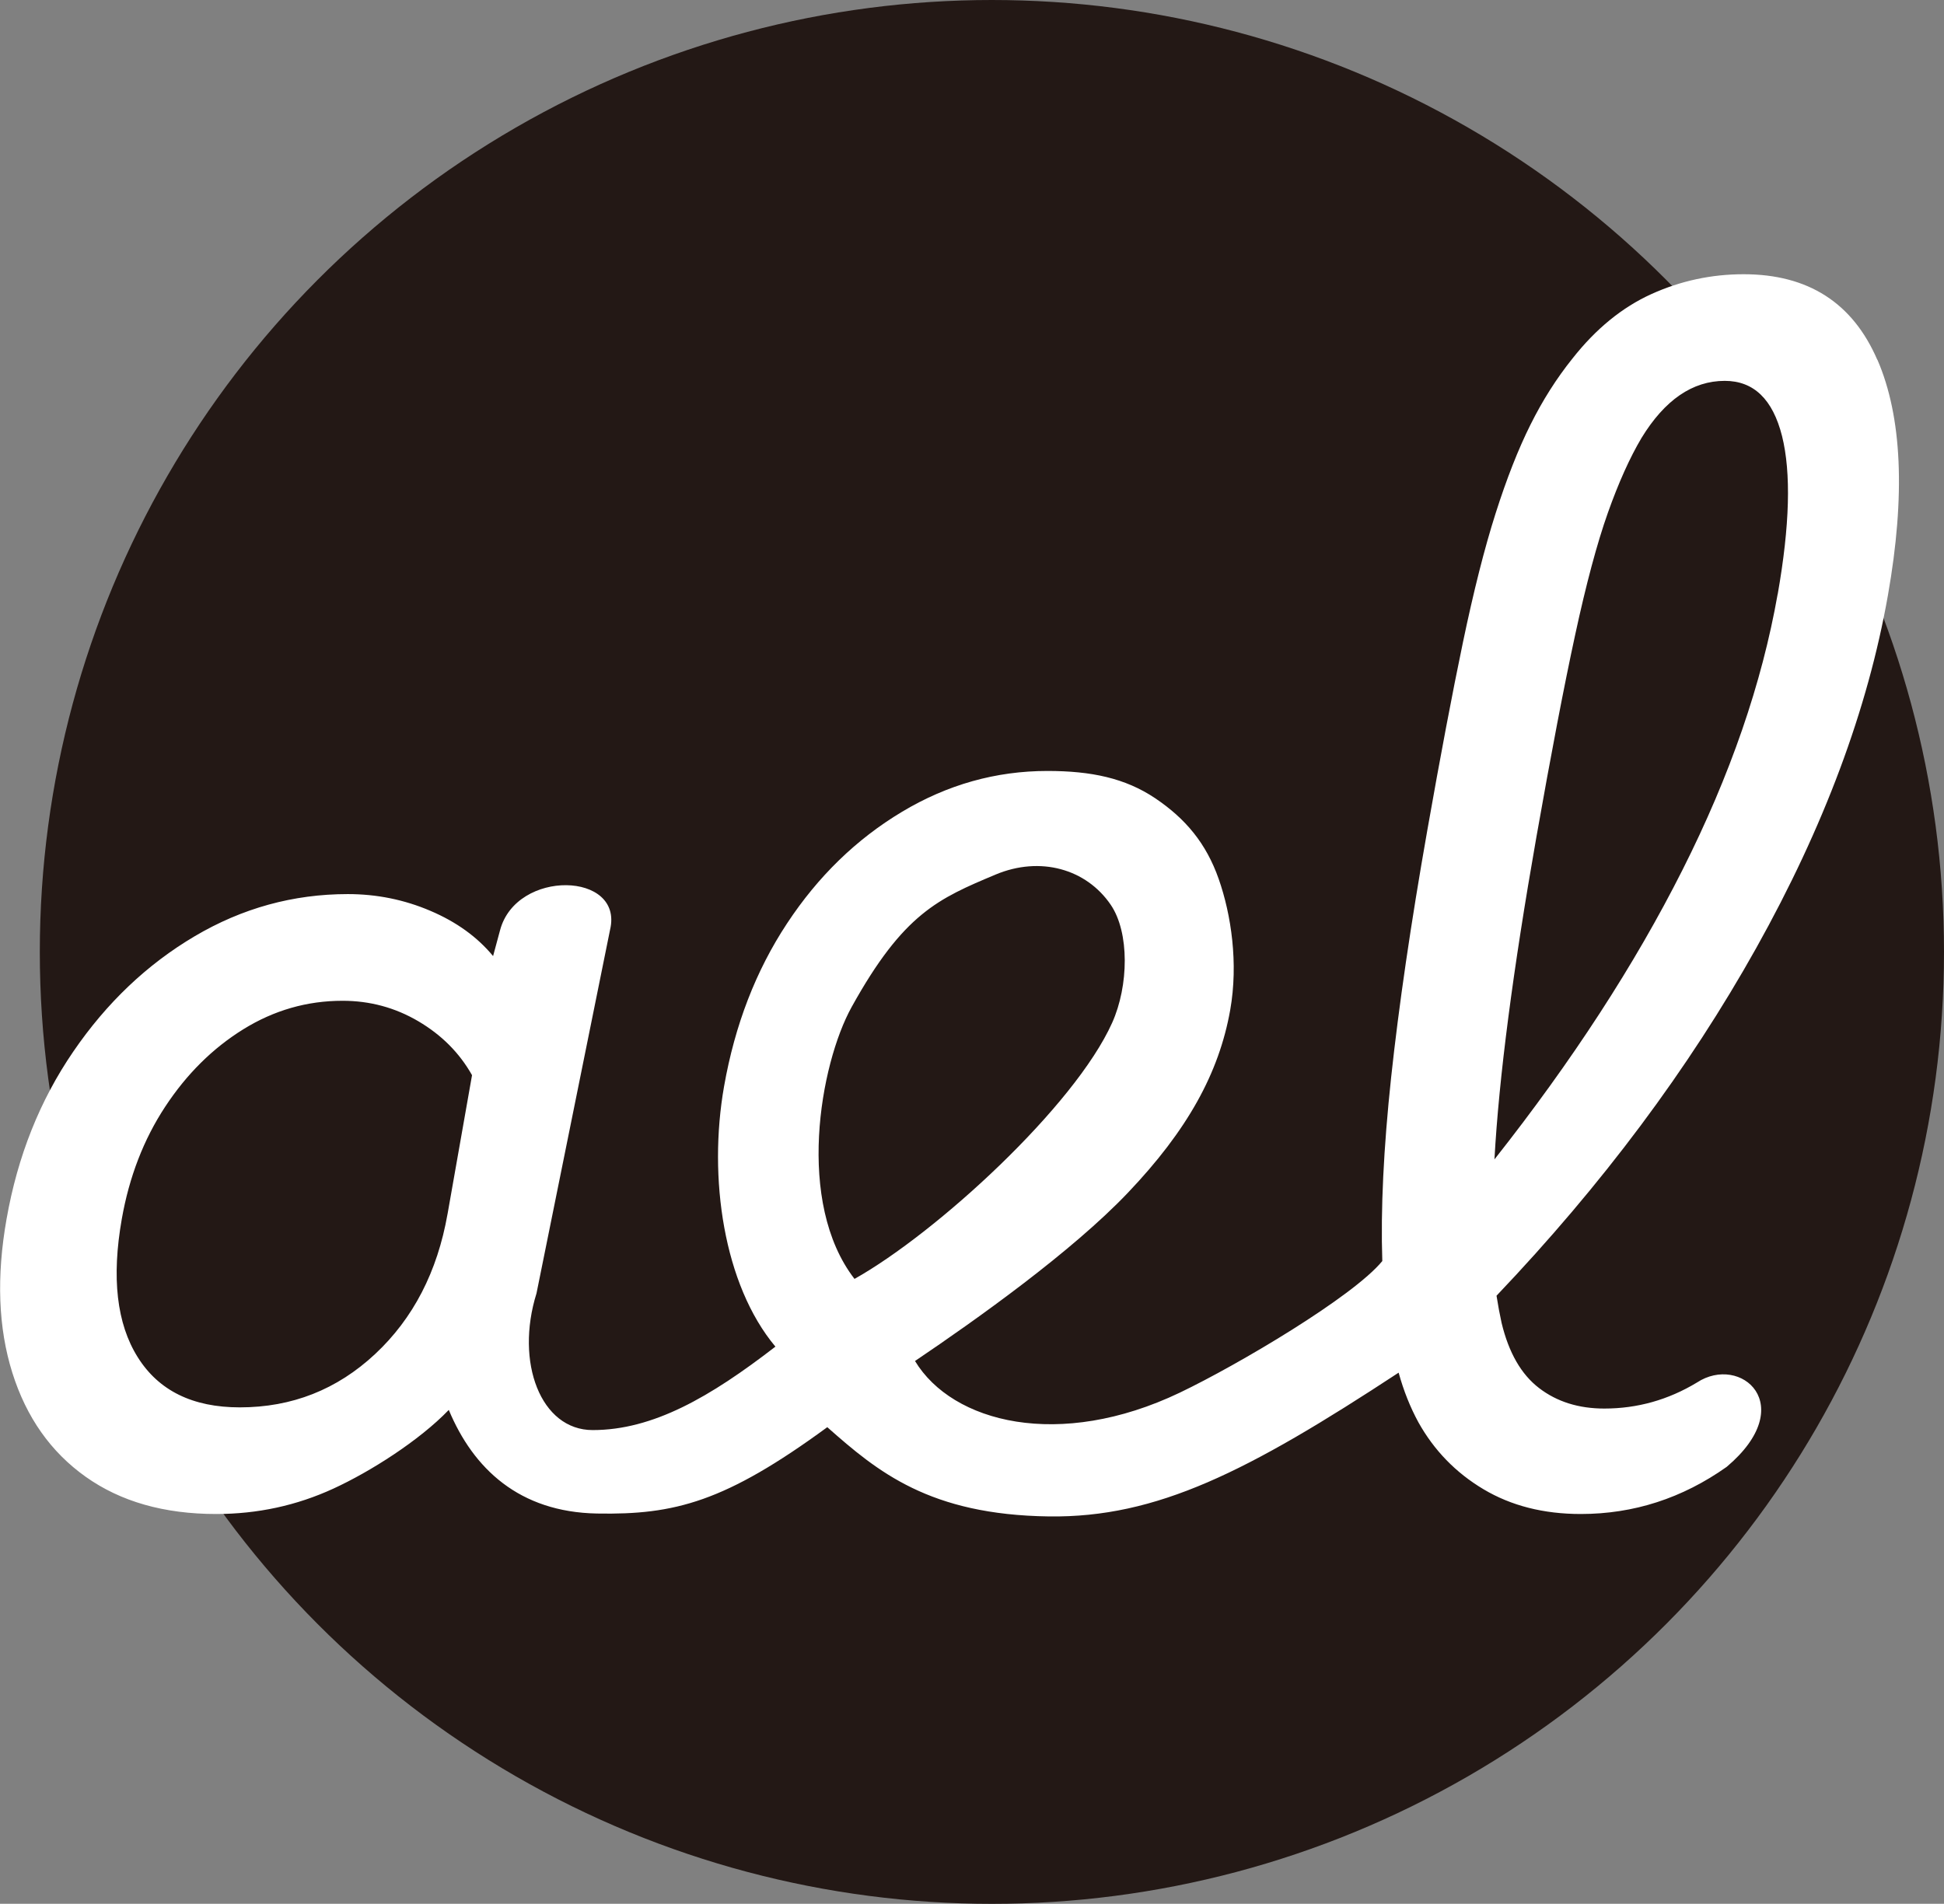 <?xml version="1.0" encoding="UTF-8"?><svg id="_레이어_2" xmlns="http://www.w3.org/2000/svg" viewBox="0 0 328.65 321.91"><rect x="0" y="0" width="328.65" height="321.91" fill="#808080" stroke="none"/><defs><style>.cls-1{fill:#fff;}.cls-2{fill:#231815;}</style></defs><g id="_레이어_5"><circle class="cls-2" cx="167.69" cy="160.96" r="160.96"/><path class="cls-1" d="m317.37,60.83c-4.17-9.64-11.7-14.46-22.6-14.46-5.45,0-10.65,1.12-15.58,3.35-4.94,2.24-9.39,5.87-13.35,10.9-2.69,3.35-5.06,7.09-7.11,11.21-2.06,4.12-4.02,9.12-5.89,14.99-1.87,5.87-3.71,13.14-5.52,21.8-1.81,8.67-3.81,19.22-6,31.65-2.81,15.93-4.85,29.91-6.14,41.93-1.28,12.02-1.78,22.36-1.49,31.03-4.94,6.03-24.39,17.54-34.23,22.25-20.36,9.73-38.45,5.11-44.77-5.35,10.46-7.06,26.52-18.49,36.01-28.47,10.01-10.52,15.38-20.17,17.28-30.9,1.39-7.88.17-16.11-1.95-22.14-2.12-6.04-5.61-10.19-10.71-13.63-5.1-3.43-10.86-4.63-18.24-4.63-8.72,0-16.93,2.31-24.61,6.92-7.69,4.61-14.17,10.9-19.42,18.87-5.26,7.97-8.81,17.15-10.64,27.54-2.72,15.43-.08,33.54,8.68,44.01-11.04,8.53-20.68,14.11-30.9,14.11-8.77,0-13.14-11.44-9.49-23.12l12.44-61.5c2.32-9.79-15.85-10.28-18.6.1l-1.18,4.37c-2.65-3.21-6.18-5.77-10.6-7.65-4.42-1.89-9.08-2.83-13.96-2.83-9.22,0-17.86,2.38-25.89,7.13-8.04,4.75-14.88,11.25-20.52,19.5-5.65,8.25-9.41,17.68-11.28,28.3-1.73,9.78-1.4,18.45.97,25.99,2.37,7.55,6.51,13.42,12.41,17.61,5.9,4.19,13.25,6.29,22.06,6.29,6.99,0,13.6-1.43,19.83-4.3,6.23-2.86,14.52-8.13,19.49-13.3,4.15,9.95,11.92,17.28,25.06,17.52,13.14.24,21.66-1.95,38.93-14.6,8.52,7.54,17.28,14.82,37.47,15.09,18.25.24,33.58-7.54,59.12-24.31.85,3.08,1.97,5.87,3.34,8.39,2.65,4.75,6.32,8.53,11,11.32,4.68,2.79,10.16,4.19,16.45,4.19,8.94,0,17.17-2.66,24.67-7.97,12.35-10.44,2.37-19.12-5.03-14.26-4.85,2.93-10.07,4.4-15.66,4.4-4.33,0-8.01-1.15-11.02-3.46-3.02-2.31-5.13-5.98-6.34-11.01-.31-1.4-.6-2.94-.86-4.61,17.83-18.73,32.47-38.33,43.91-58.8,11.44-20.47,18.86-40.35,22.26-59.64,2.98-16.91,2.39-30.19-1.78-39.83ZM75.66,205.27c-1.72,9.78-5.81,17.68-12.25,23.69-6.44,6.01-14.06,9.01-22.87,9.01-7.97,0-13.72-2.83-17.26-8.49-3.55-5.66-4.44-13.45-2.69-23.37,1.26-7.13,3.7-13.45,7.33-18.97,3.63-5.52,8.03-9.89,13.21-13.1,5.18-3.21,10.77-4.82,16.78-4.82,4.61,0,8.88,1.15,12.81,3.46,3.92,2.31,6.95,5.34,9.08,9.12l-4.14,23.48Zm68.81,10.99c-9.98-12.9-5.87-36.27-.49-45.99,8.76-15.82,14.67-18.33,24.33-22.39,7.54-3.16,15.33-.97,19.47,5.11,3.19,4.69,3.05,13.68.24,19.95-6.33,14.11-29.69,35.53-43.56,43.31Zm156.06-115.81c-2.66,15.09-8.02,30.64-16.09,46.64-8.06,16.01-18.66,32.32-31.79,48.95.76-13.84,3.13-32,7.09-54.5,2.49-14.11,4.67-25.5,6.55-34.17,1.87-8.66,3.72-15.54,5.53-20.65,1.81-5.1,3.71-9.33,5.7-12.68,3.93-6.42,8.62-9.64,14.07-9.64,4.89,0,8.11,3.11,9.68,9.33,1.55,6.22,1.31,15.13-.73,26.73Z"/></g></svg>
